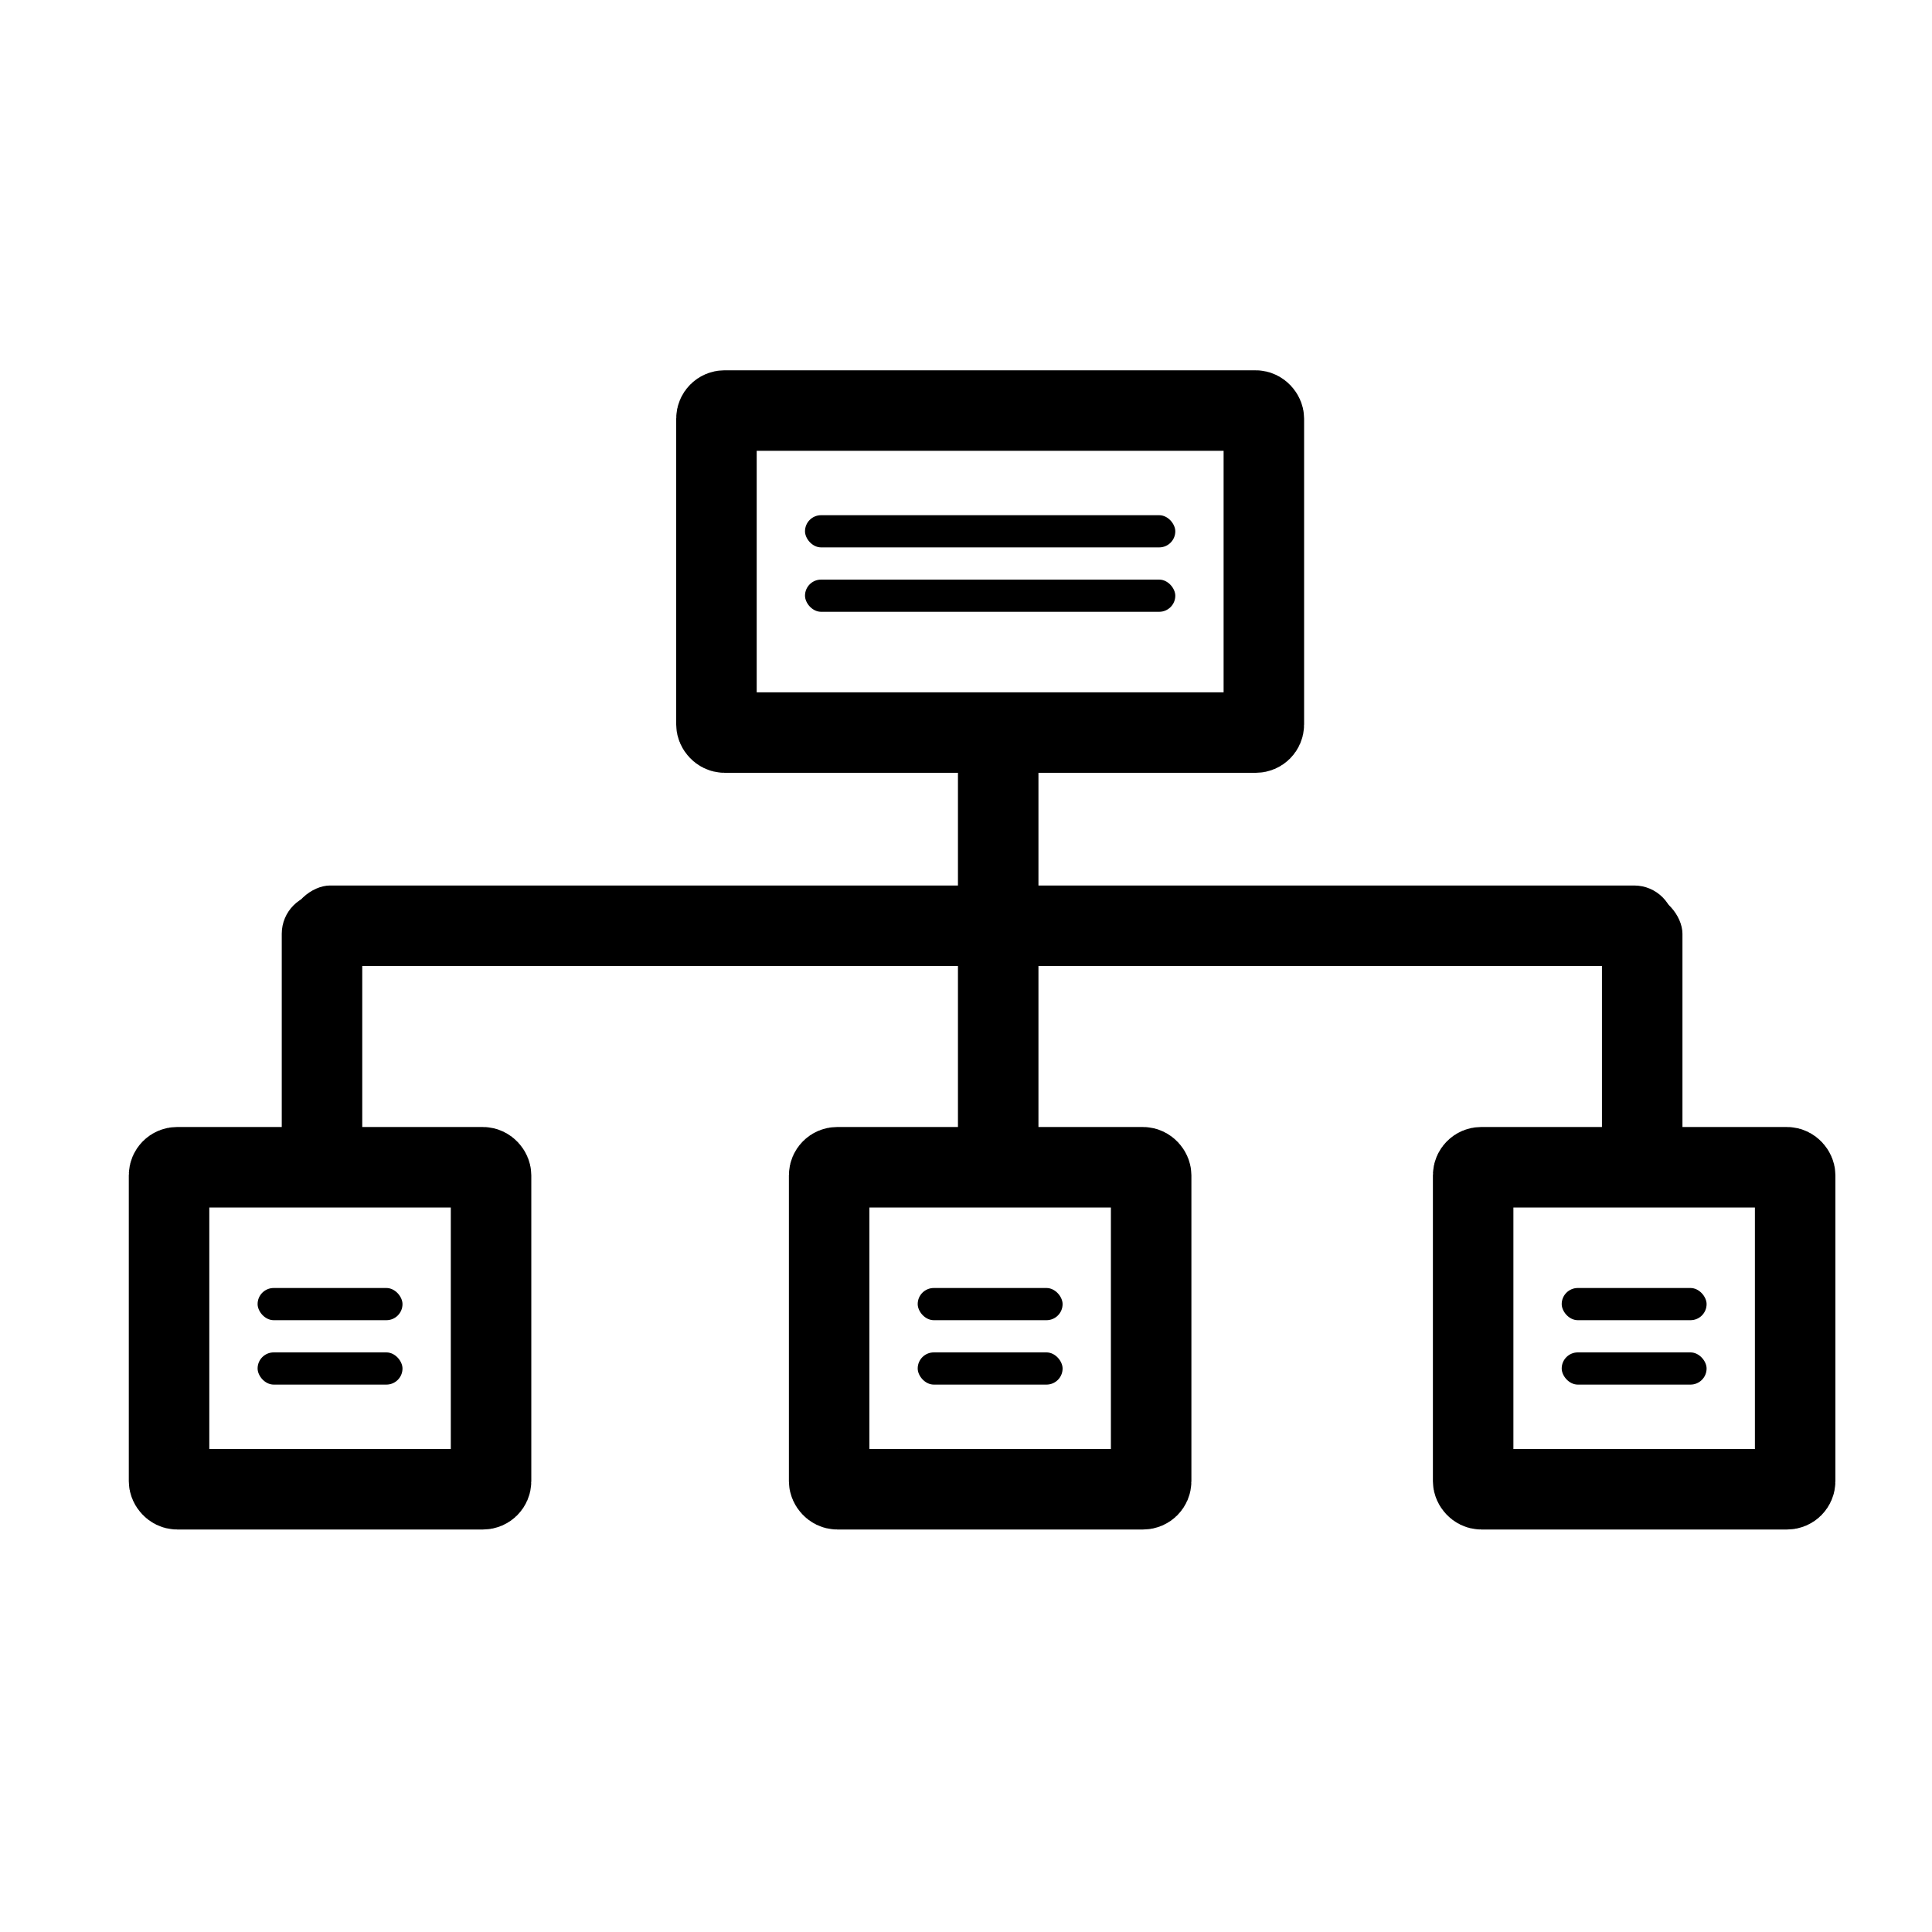 <svg xmlns="http://www.w3.org/2000/svg" width="120" height="120" viewBox="0 0 120 120"><g transform="translate(-856 -41)"><rect width="120" height="120" transform="translate(856 41)" fill="red" opacity="0"/><rect width="5" height="86" rx="2.5" transform="translate(960 96) rotate(90)"/><rect width="5" height="19" rx="2.5" transform="translate(955.5 96.5)"/><rect width="5" height="29" rx="2.5" transform="translate(915.5 86.5)"/><rect width="5" height="19" rx="2.5" transform="translate(873.5 96.5)"/><g transform="translate(898 64)" fill="none" stroke="#000" stroke-width="5"><rect width="39" height="25" rx="3" stroke="none"/><rect x="2.5" y="2.5" width="34" height="20" rx="0.5" fill="none"/></g><g transform="translate(864 111)" fill="none" stroke="#000" stroke-width="5"><rect width="25" height="25" rx="3" stroke="none"/><rect x="2.5" y="2.5" width="20" height="20" rx="0.5" fill="none"/></g><g transform="translate(905 111)" fill="none" stroke="#000" stroke-width="5"><rect width="25" height="25" rx="3" stroke="none"/><rect x="2.5" y="2.5" width="20" height="20" rx="0.5" fill="none"/></g><g transform="translate(945 111)" fill="none" stroke="#000" stroke-width="5"><rect width="25" height="25" rx="3" stroke="none"/><rect x="2.5" y="2.5" width="20" height="20" rx="0.5" fill="none"/></g><rect width="23" height="2" rx="1" transform="translate(906 73)"/><rect width="9" height="2" rx="1" transform="translate(872 121)"/><rect width="9" height="2" rx="1" transform="translate(913 121)"/><rect width="9" height="2" rx="1" transform="translate(953 121)"/><rect width="23" height="2" rx="1" transform="translate(906 77)"/><rect width="9" height="2" rx="1" transform="translate(872 125)"/><rect width="9" height="2" rx="1" transform="translate(913 125)"/><rect width="9" height="2" rx="1" transform="translate(953 125)"/></g></svg>